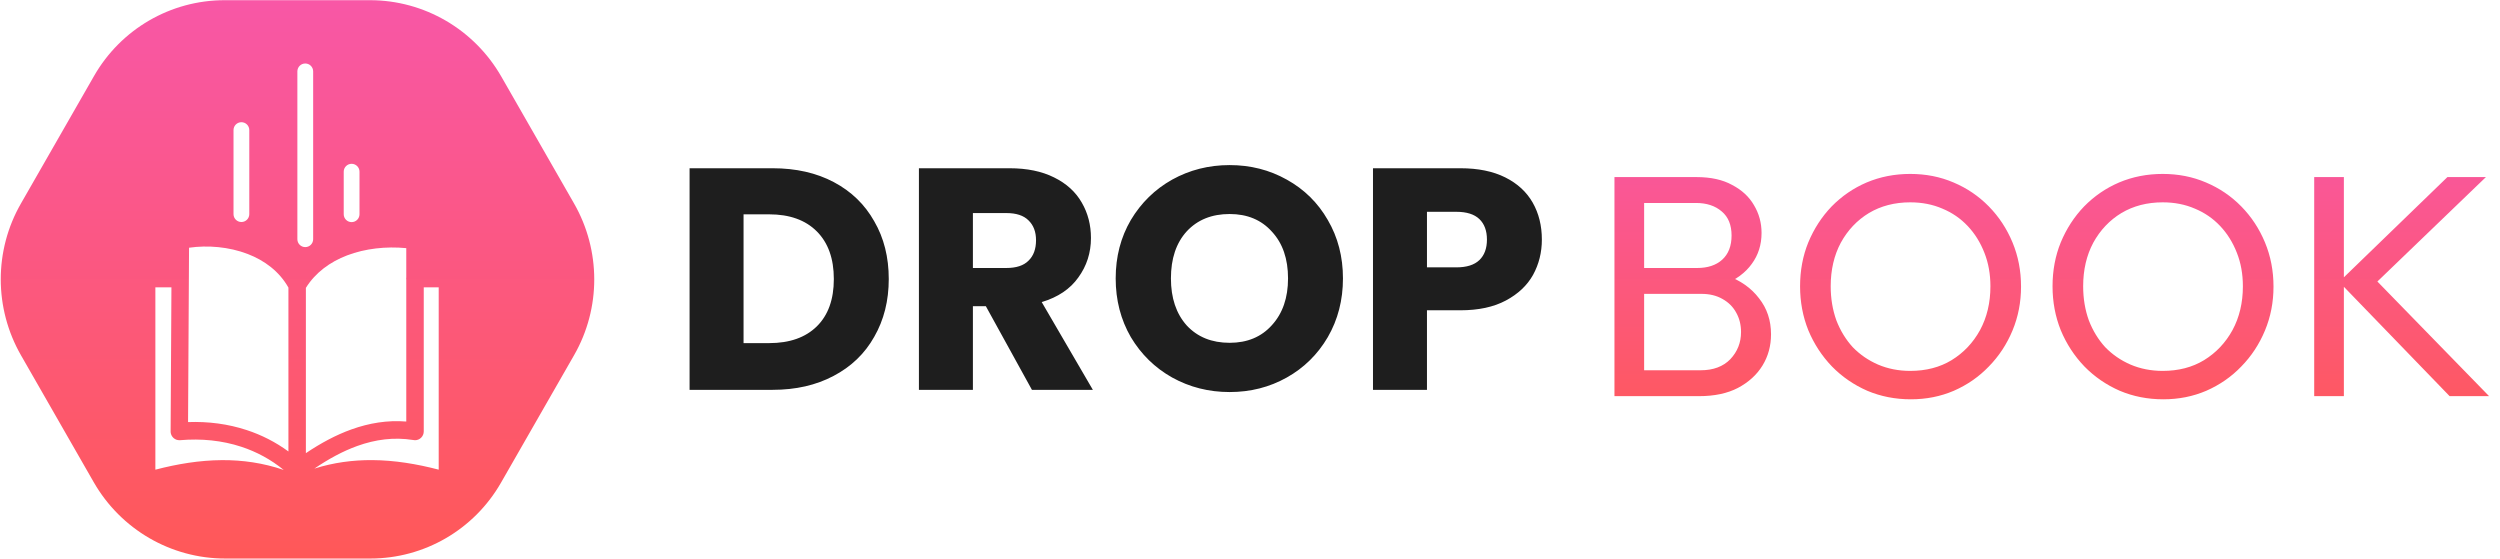 <svg width="1584" height="354" viewBox="0 0 1584 354" fill="none" xmlns="http://www.w3.org/2000/svg">
<path fill-rule="evenodd" clip-rule="evenodd" d="M234.415 0.121C268.726 0.121 300.471 18.581 317.627 48.511L363.69 128.871C380.766 158.661 380.794 195.29 363.765 224.999L317.403 305.879C300.373 335.589 268.865 353.879 234.713 353.879H142.586C108.275 353.879 76.529 335.418 59.374 305.489L13.31 225.129C-3.766 195.339 -3.794 158.71 13.236 129.001L59.597 48.12C76.627 18.411 108.136 0.121 142.287 0.121L234.415 0.121ZM182.746 286.049V182.226C176.953 171.925 167.582 165.029 156.997 160.945C145.001 156.316 131.528 155.274 119.778 156.96L119.154 267.43C131.971 266.967 144.509 268.604 156.308 272.49C165.695 275.565 174.59 280.08 182.746 286.049ZM257.414 177.298C257.381 177.034 257.348 176.753 257.348 176.455C257.348 176.174 257.365 175.893 257.414 175.612V157.225C244.614 156.001 231.419 157.423 219.899 161.822C209.134 165.939 199.845 172.702 193.806 182.391V287.123C203.193 280.807 212.793 275.615 222.656 272.077C233.897 268.042 245.451 266.124 257.414 267.083V177.298ZM108.619 182.044L108.11 272.854C108.077 273.168 108.077 273.482 108.11 273.813C108.373 276.872 111.031 279.154 114.084 278.906C127.573 277.748 140.734 279.071 152.911 283.072C162.577 286.247 171.636 291.125 179.759 297.755C166.68 293.291 153.633 291.456 140.587 291.538C126.457 291.637 112.426 293.952 98.444 297.59V182.044H108.619ZM199.173 296.912C211.399 293.043 223.608 291.456 235.818 291.522C249.947 291.604 263.978 293.936 277.96 297.573V182.044H268.491V273.35C268.491 276.425 266.013 278.922 262.961 278.922C262.518 278.922 262.091 278.872 261.681 278.773C249.57 276.855 237.836 278.443 226.381 282.56C217.159 285.883 208.1 290.844 199.173 296.912ZM157.953 82.428C157.953 79.667 155.715 77.428 152.953 77.428C150.192 77.428 147.953 79.667 147.953 82.428V135.671C147.953 138.432 150.192 140.671 152.953 140.671C155.715 140.671 157.953 138.432 157.953 135.671V82.428ZM193.415 40.229C196.176 40.229 198.415 42.468 198.415 45.229L198.415 151.568C198.415 154.329 196.176 156.568 193.415 156.568C190.653 156.568 188.415 154.329 188.415 151.568L188.415 45.229C188.415 42.468 190.653 40.229 193.415 40.229ZM227.782 108.787C227.782 106.026 225.543 103.787 222.782 103.787C220.02 103.787 217.782 106.026 217.782 108.787V135.737C217.782 138.498 220.02 140.737 222.782 140.737C225.543 140.737 227.782 138.498 227.782 135.737V108.787Z" fill="url(#paint0_linear_13_4)"/>
<path d="M489.517 106.6C504.317 106.6 517.25 109.533 528.317 115.4C539.384 121.267 547.917 129.533 553.917 140.2C560.05 150.733 563.117 162.933 563.117 176.8C563.117 190.533 560.05 202.733 553.917 213.4C547.917 224.067 539.317 232.333 528.117 238.2C517.05 244.067 504.184 247 489.517 247H436.917V106.6H489.517ZM487.317 217.4C500.25 217.4 510.317 213.867 517.517 206.8C524.717 199.733 528.317 189.733 528.317 176.8C528.317 163.867 524.717 153.8 517.517 146.6C510.317 139.4 500.25 135.8 487.317 135.8H471.117V217.4H487.317ZM653.83 247L624.63 194H616.43V247H582.23V106.6H639.63C650.696 106.6 660.096 108.533 667.83 112.4C675.696 116.267 681.563 121.6 685.43 128.4C689.296 135.067 691.23 142.533 691.23 150.8C691.23 160.133 688.563 168.467 683.23 175.8C678.03 183.133 670.296 188.333 660.03 191.4L692.43 247H653.83ZM616.43 169.8H637.63C643.896 169.8 648.563 168.267 651.63 165.2C654.83 162.133 656.43 157.8 656.43 152.2C656.43 146.867 654.83 142.667 651.63 139.6C648.563 136.533 643.896 135 637.63 135H616.43V169.8ZM779.098 248.4C765.898 248.4 753.765 245.333 742.698 239.2C731.765 233.067 723.032 224.533 716.498 213.6C710.098 202.533 706.898 190.133 706.898 176.4C706.898 162.667 710.098 150.333 716.498 139.4C723.032 128.467 731.765 119.933 742.698 113.8C753.765 107.667 765.898 104.6 779.098 104.6C792.298 104.6 804.365 107.667 815.298 113.8C826.365 119.933 835.032 128.467 841.298 139.4C847.698 150.333 850.898 162.667 850.898 176.4C850.898 190.133 847.698 202.533 841.298 213.6C834.898 224.533 826.232 233.067 815.298 239.2C804.365 245.333 792.298 248.4 779.098 248.4ZM779.098 217.2C790.298 217.2 799.232 213.467 805.898 206C812.698 198.533 816.098 188.667 816.098 176.4C816.098 164 812.698 154.133 805.898 146.8C799.232 139.333 790.298 135.6 779.098 135.6C767.765 135.6 758.698 139.267 751.898 146.6C745.232 153.933 741.898 163.867 741.898 176.4C741.898 188.8 745.232 198.733 751.898 206.2C758.698 213.533 767.765 217.2 779.098 217.2ZM976.925 151.8C976.925 159.933 975.058 167.4 971.325 174.2C967.592 180.867 961.858 186.267 954.125 190.4C946.392 194.533 936.792 196.6 925.325 196.6H904.125V247H869.925V106.6H925.325C936.525 106.6 945.992 108.533 953.725 112.4C961.458 116.267 967.258 121.6 971.125 128.4C974.992 135.2 976.925 143 976.925 151.8ZM922.725 169.4C929.258 169.4 934.125 167.867 937.325 164.8C940.525 161.733 942.125 157.4 942.125 151.8C942.125 146.2 940.525 141.867 937.325 138.8C934.125 135.733 929.258 134.2 922.725 134.2H904.125V169.4H922.725Z" fill="#1E1E1E"/>
<path d="M1035.52 251V234.6H1077.52C1085.52 234.6 1091.78 232.267 1096.32 227.6C1100.85 222.8 1103.12 217.067 1103.12 210.4C1103.12 205.867 1102.12 201.8 1100.12 198.2C1098.12 194.467 1095.18 191.533 1091.32 189.4C1087.58 187.267 1083.18 186.2 1078.12 186.2H1035.52V169.8H1075.32C1081.98 169.8 1087.25 168.067 1091.12 164.6C1095.12 161 1097.12 155.867 1097.12 149.2C1097.12 142.533 1095.05 137.467 1090.92 134C1086.78 130.4 1081.32 128.6 1074.52 128.6H1035.52V112.2H1074.92C1083.98 112.2 1091.52 113.867 1097.52 117.2C1103.65 120.4 1108.25 124.667 1111.32 130C1114.52 135.333 1116.12 141.2 1116.12 147.6C1116.12 155.067 1114.05 161.6 1109.92 167.2C1105.92 172.8 1099.98 177.2 1092.12 180.4L1093.72 174.4C1102.65 177.6 1109.58 182.467 1114.52 189C1119.58 195.4 1122.12 203 1122.12 211.8C1122.12 219.133 1120.32 225.733 1116.72 231.6C1113.12 237.467 1107.92 242.2 1101.12 245.8C1094.45 249.267 1086.25 251 1076.52 251H1035.52ZM1022.92 251V112.2H1041.72V251H1022.92ZM1210.73 253C1200.86 253 1191.66 251.2 1183.13 247.6C1174.59 243.867 1167.13 238.733 1160.73 232.2C1154.33 225.533 1149.33 217.867 1145.73 209.2C1142.26 200.533 1140.53 191.267 1140.53 181.4C1140.53 171.4 1142.26 162.133 1145.73 153.6C1149.33 144.933 1154.26 137.333 1160.53 130.8C1166.93 124.267 1174.33 119.2 1182.73 115.6C1191.26 112 1200.46 110.2 1210.33 110.2C1220.19 110.2 1229.33 112 1237.73 115.6C1246.26 119.2 1253.73 124.267 1260.13 130.8C1266.53 137.333 1271.53 144.933 1275.13 153.6C1278.73 162.267 1280.53 171.6 1280.53 181.6C1280.53 191.467 1278.73 200.733 1275.13 209.4C1271.53 218.067 1266.53 225.667 1260.13 232.2C1253.86 238.733 1246.46 243.867 1237.93 247.6C1229.53 251.2 1220.46 253 1210.73 253ZM1210.33 235C1220.33 235 1229.06 232.733 1236.53 228.2C1244.13 223.533 1250.13 217.2 1254.53 209.2C1258.93 201.067 1261.13 191.8 1261.13 181.4C1261.13 173.667 1259.86 166.6 1257.33 160.2C1254.79 153.667 1251.26 148 1246.73 143.2C1242.19 138.4 1236.86 134.733 1230.73 132.2C1224.59 129.533 1217.79 128.2 1210.33 128.2C1200.46 128.2 1191.73 130.467 1184.13 135C1176.66 139.533 1170.73 145.8 1166.33 153.8C1162.06 161.8 1159.93 171 1159.93 181.4C1159.93 189.133 1161.13 196.333 1163.53 203C1166.06 209.533 1169.53 215.2 1173.93 220C1178.46 224.667 1183.79 228.333 1189.93 231C1196.19 233.667 1202.99 235 1210.33 235ZM1370.69 253C1360.82 253 1351.62 251.2 1343.09 247.6C1334.55 243.867 1327.09 238.733 1320.69 232.2C1314.29 225.533 1309.29 217.867 1305.69 209.2C1302.22 200.533 1300.49 191.267 1300.49 181.4C1300.49 171.4 1302.22 162.133 1305.69 153.6C1309.29 144.933 1314.22 137.333 1320.49 130.8C1326.89 124.267 1334.29 119.2 1342.69 115.6C1351.22 112 1360.42 110.2 1370.29 110.2C1380.15 110.2 1389.29 112 1397.69 115.6C1406.22 119.2 1413.69 124.267 1420.09 130.8C1426.49 137.333 1431.49 144.933 1435.09 153.6C1438.69 162.267 1440.49 171.6 1440.49 181.6C1440.49 191.467 1438.69 200.733 1435.09 209.4C1431.49 218.067 1426.49 225.667 1420.09 232.2C1413.82 238.733 1406.42 243.867 1397.89 247.6C1389.49 251.2 1380.42 253 1370.69 253ZM1370.29 235C1380.29 235 1389.02 232.733 1396.49 228.2C1404.09 223.533 1410.09 217.2 1414.49 209.2C1418.89 201.067 1421.09 191.8 1421.09 181.4C1421.09 173.667 1419.82 166.6 1417.29 160.2C1414.75 153.667 1411.22 148 1406.69 143.2C1402.15 138.4 1396.82 134.733 1390.69 132.2C1384.55 129.533 1377.75 128.2 1370.29 128.2C1360.42 128.2 1351.69 130.467 1344.09 135C1336.62 139.533 1330.69 145.8 1326.29 153.8C1322.02 161.8 1319.89 171 1319.89 181.4C1319.89 189.133 1321.09 196.333 1323.49 203C1326.02 209.533 1329.49 215.2 1333.89 220C1338.42 224.667 1343.75 228.333 1349.89 231C1356.15 233.667 1362.95 235 1370.29 235ZM1552.08 251L1482.08 178.6L1550.68 112.2H1575.08L1501.08 183.4V173L1577.08 251H1552.08ZM1466.28 251V112.2H1485.08V251H1466.28Z" fill="url(#paint1_linear_13_4)"/>
<defs>
<linearGradient id="paint0_linear_13_4" x1="188.5" y1="0.121" x2="188.5" y2="353.879" gradientUnits="userSpaceOnUse">
<stop stop-color="#F857A6"/>
<stop offset="1" stop-color="#FF5858"/>
</linearGradient>
<linearGradient id="paint1_linear_13_4" x1="1295.02" y1="72" x2="1295.02" y2="282" gradientUnits="userSpaceOnUse">
<stop stop-color="#F857A6"/>
<stop offset="1" stop-color="#FF5858"/>
</linearGradient>
</defs>
</svg>
